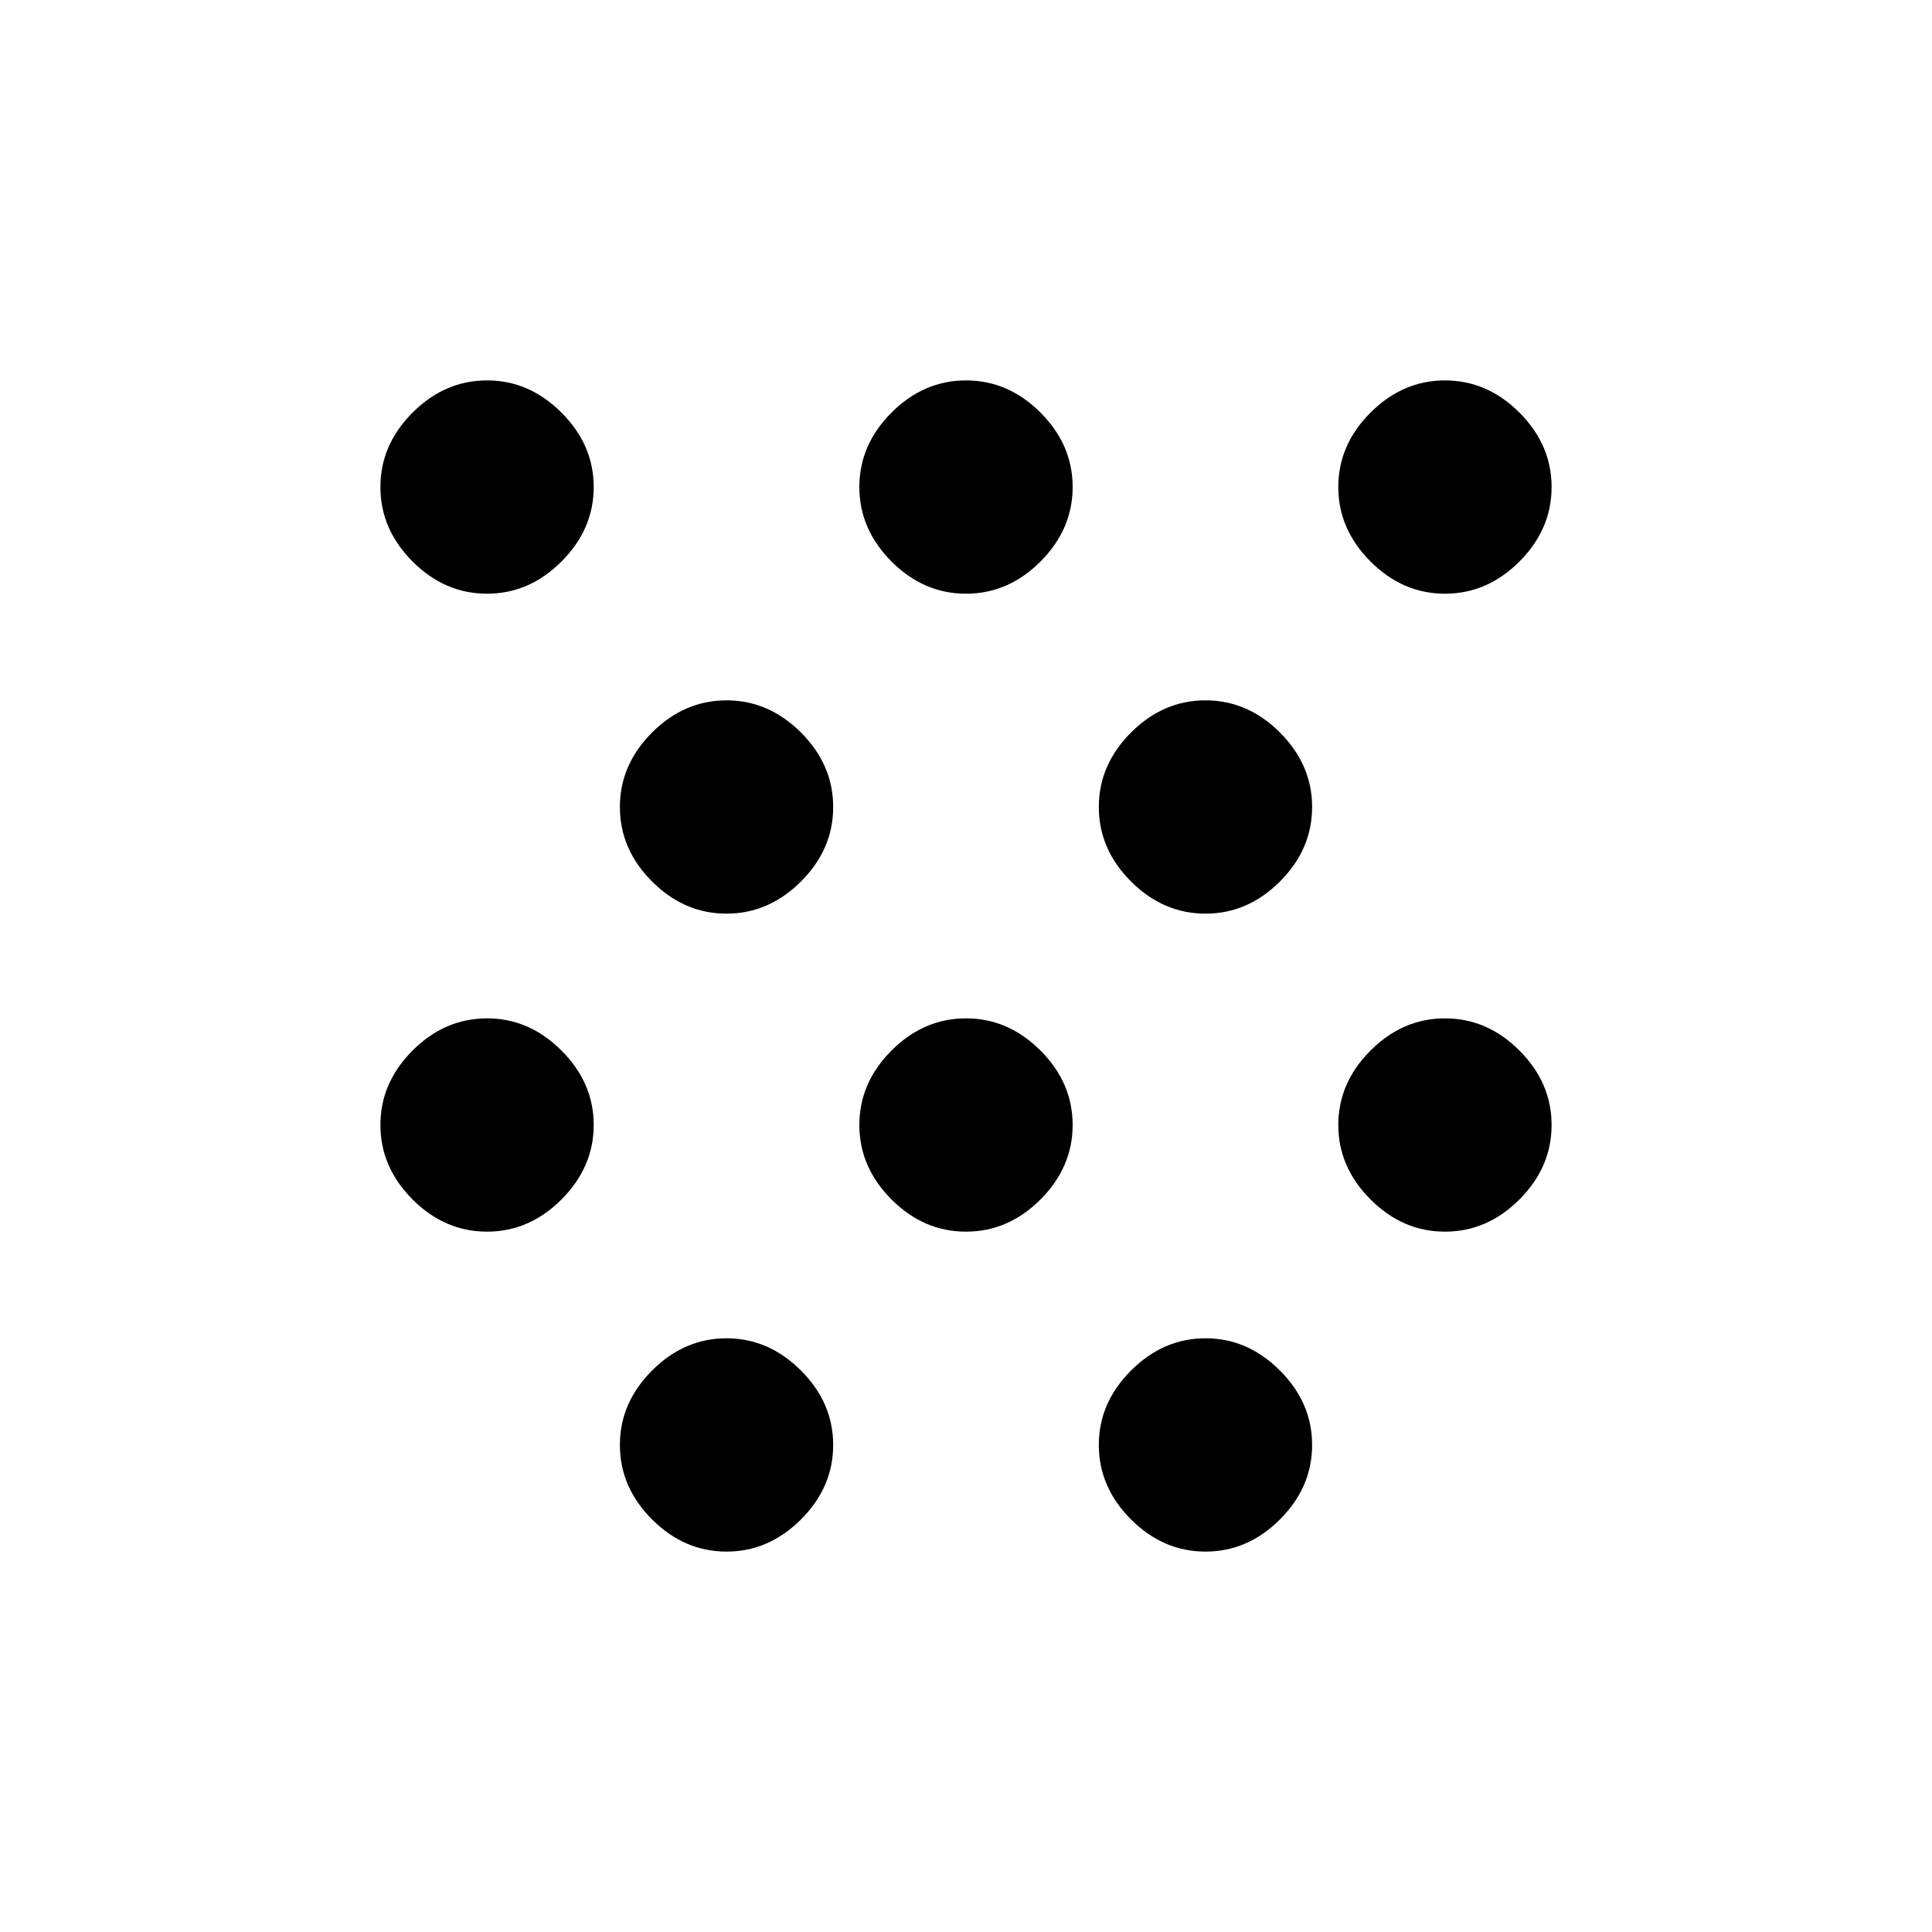 <svg xmlns="http://www.w3.org/2000/svg" height="20" width="20"><path d="M5.042 12.75q-.438 0-.771-.333-.333-.334-.333-.771 0-.438.333-.771t.771-.333q.437 0 .77.333.334.333.334.771 0 .437-.334.771-.333.333-.77.333Zm0-6.604q-.438 0-.771-.333-.333-.334-.333-.771 0-.438.333-.771t.771-.333q.437 0 .77.333.334.333.334.771 0 .437-.334.771-.333.333-.77.333Zm9.916 6.604q-.437 0-.77-.333-.334-.334-.334-.771 0-.438.334-.771.333-.333.77-.333.438 0 .771.333t.333.771q0 .437-.333.771-.333.333-.771.333Zm0-6.604q-.437 0-.77-.333-.334-.334-.334-.771 0-.438.334-.771.333-.333.77-.333.438 0 .771.333t.333.771q0 .437-.333.771-.333.333-.771.333Zm-7.437 9.916q-.438 0-.771-.333t-.333-.771q0-.437.333-.77.333-.334.771-.334.437 0 .771.334.333.333.333.77 0 .438-.333.771-.334.333-.771.333Zm0-6.604q-.438 0-.771-.333t-.333-.771q0-.437.333-.771.333-.333.771-.333.437 0 .771.333.333.334.333.771 0 .438-.333.771-.334.333-.771.333ZM10 12.75q-.438 0-.771-.333-.333-.334-.333-.771 0-.438.333-.771t.771-.333q.438 0 .771.333t.333.771q0 .437-.333.771-.333.333-.771.333Zm0-6.604q-.438 0-.771-.333-.333-.334-.333-.771 0-.438.333-.771T10 3.938q.438 0 .771.333t.333.771q0 .437-.333.771-.333.333-.771.333Zm2.479 9.916q-.437 0-.771-.333-.333-.333-.333-.771 0-.437.333-.77.334-.334.771-.334.438 0 .771.334.333.333.333.77 0 .438-.333.771t-.771.333Zm0-6.604q-.437 0-.771-.333-.333-.333-.333-.771 0-.437.333-.771.334-.333.771-.333.438 0 .771.333.333.334.333.771 0 .438-.333.771t-.771.333Z"/></svg>